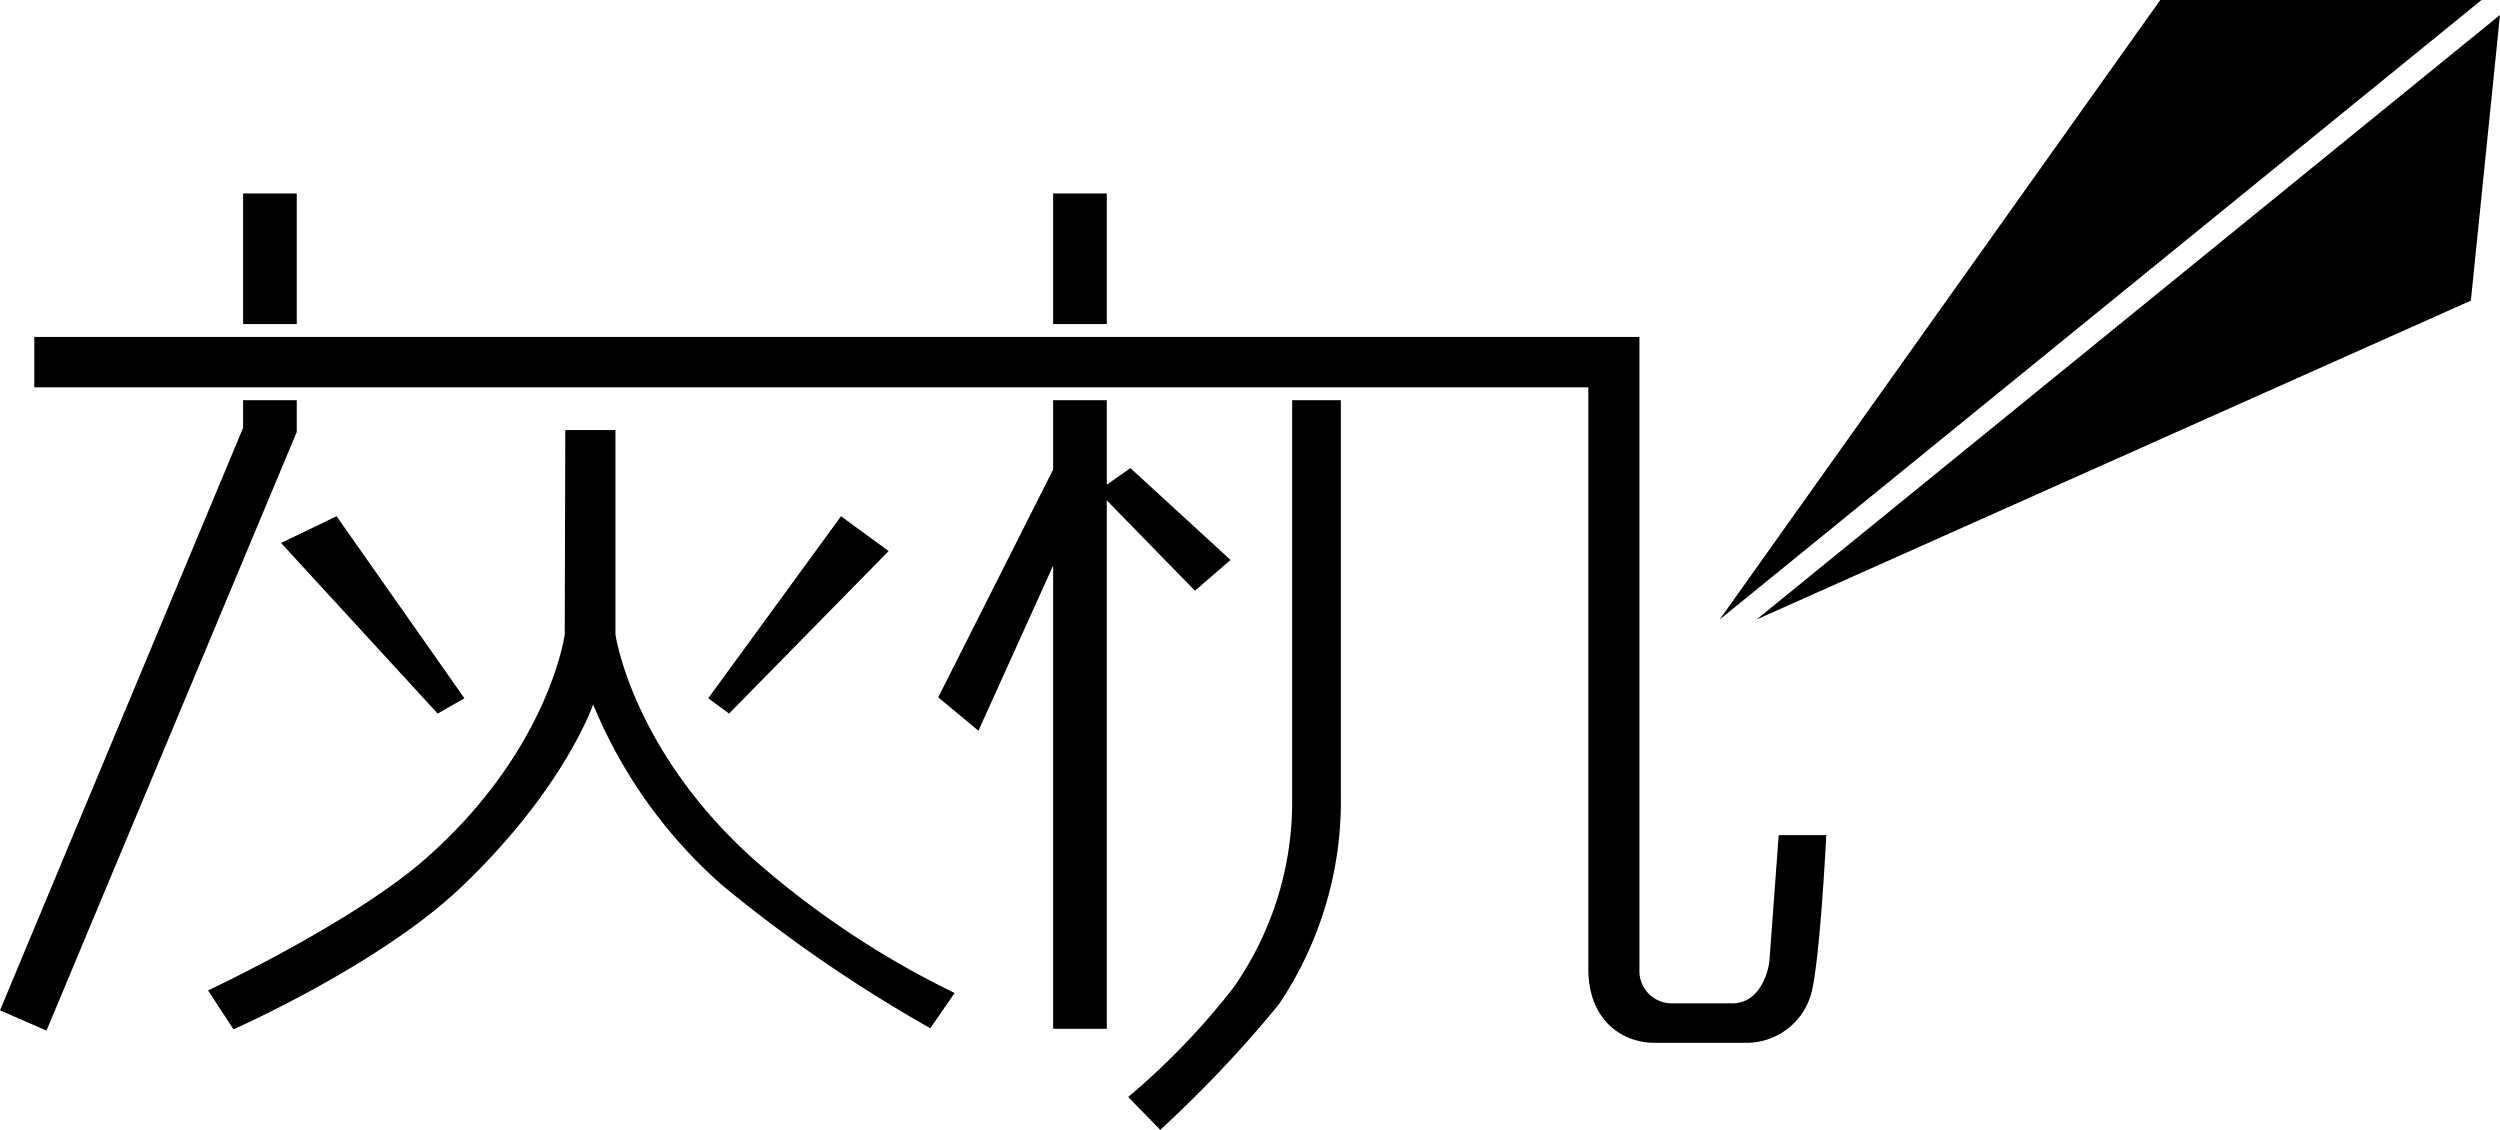<svg id="图层_1" data-name="图层 1" xmlns="http://www.w3.org/2000/svg" viewBox="0 0 135.55 61.26"><defs><style>.cls-1{fill:#f39800;}.cls-2{fill:none;}</style></defs><g id="图层_1-2" data-name="图层 1-2"><path class="cls-1" d="M990.45,535.15" transform="translate(-875.72 -509.73)"/><path class="cls-2" d="M969.72,543.81" transform="translate(-875.72 -509.73)"/><rect x="13.18" y="10.49" width="2.91" height="7.08"/><path d="M877.58,528v2.73h84.26v31.54c0,2.81,1.87,4,3.57,4,2.13,0,3.43,0,5.11,0a3.64,3.64,0,0,0,3.45-2.85c.46-2.07.77-8.41.77-8.41h-2.58s-.44,6-.5,6.77-.59,2.35-2,2.35h-3.25a1.75,1.75,0,0,1-1.8-1.7V528Z" transform="translate(-875.72 -509.73)"/><rect x="57.1" y="10.49" width="2.91" height="7.08"/><polygon points="57.1 21.7 60.01 21.7 60.01 26.28 61.29 25.38 66.72 30.36 64.79 32.03 60.01 27.13 60.01 55.78 57.1 55.78 57.1 30.67 53.05 39.62 50.87 37.81 57.1 25.46 57.1 21.7"/><polygon points="13.18 21.7 16.09 21.7 16.09 23.42 2.52 55.88 0 54.78 13.18 23.2 13.18 21.7"/><polygon points="18.25 27.99 15.24 29.44 23.73 38.69 25.18 37.86 18.25 27.99"/><path d="M906.37,533.05h2.72v11.08s.9,6.31,7.56,12.25a48.69,48.69,0,0,0,10.83,7.19l-1.32,1.91a78.31,78.31,0,0,1-11.28-7.75,26.43,26.43,0,0,1-7-9.81s-1.57,4.64-7.25,10c-4.41,4.16-12.25,7.62-12.25,7.62L887,563.43s7.8-3.64,11.78-7.13c6.72-5.9,7.56-12.17,7.56-12.17Z" transform="translate(-875.72 -509.73)"/><polygon points="45.6 27.99 48.18 29.88 39.53 38.69 38.4 37.86 45.6 27.99"/><path d="M945.78,531.43h2.64v21.3a19.76,19.76,0,0,1-3.37,11.47,66.44,66.44,0,0,1-6.42,6.79l-1.74-1.78a39.41,39.41,0,0,0,5.67-5.88A17.52,17.52,0,0,0,945.78,553Z" transform="translate(-875.72 -509.73)"/><polygon points="93.24 33.59 117.13 0 134.55 0 93.24 33.59"/><polygon points="95.24 33.59 133.97 16.3 135.55 0.81 95.24 33.59"/></g></svg>